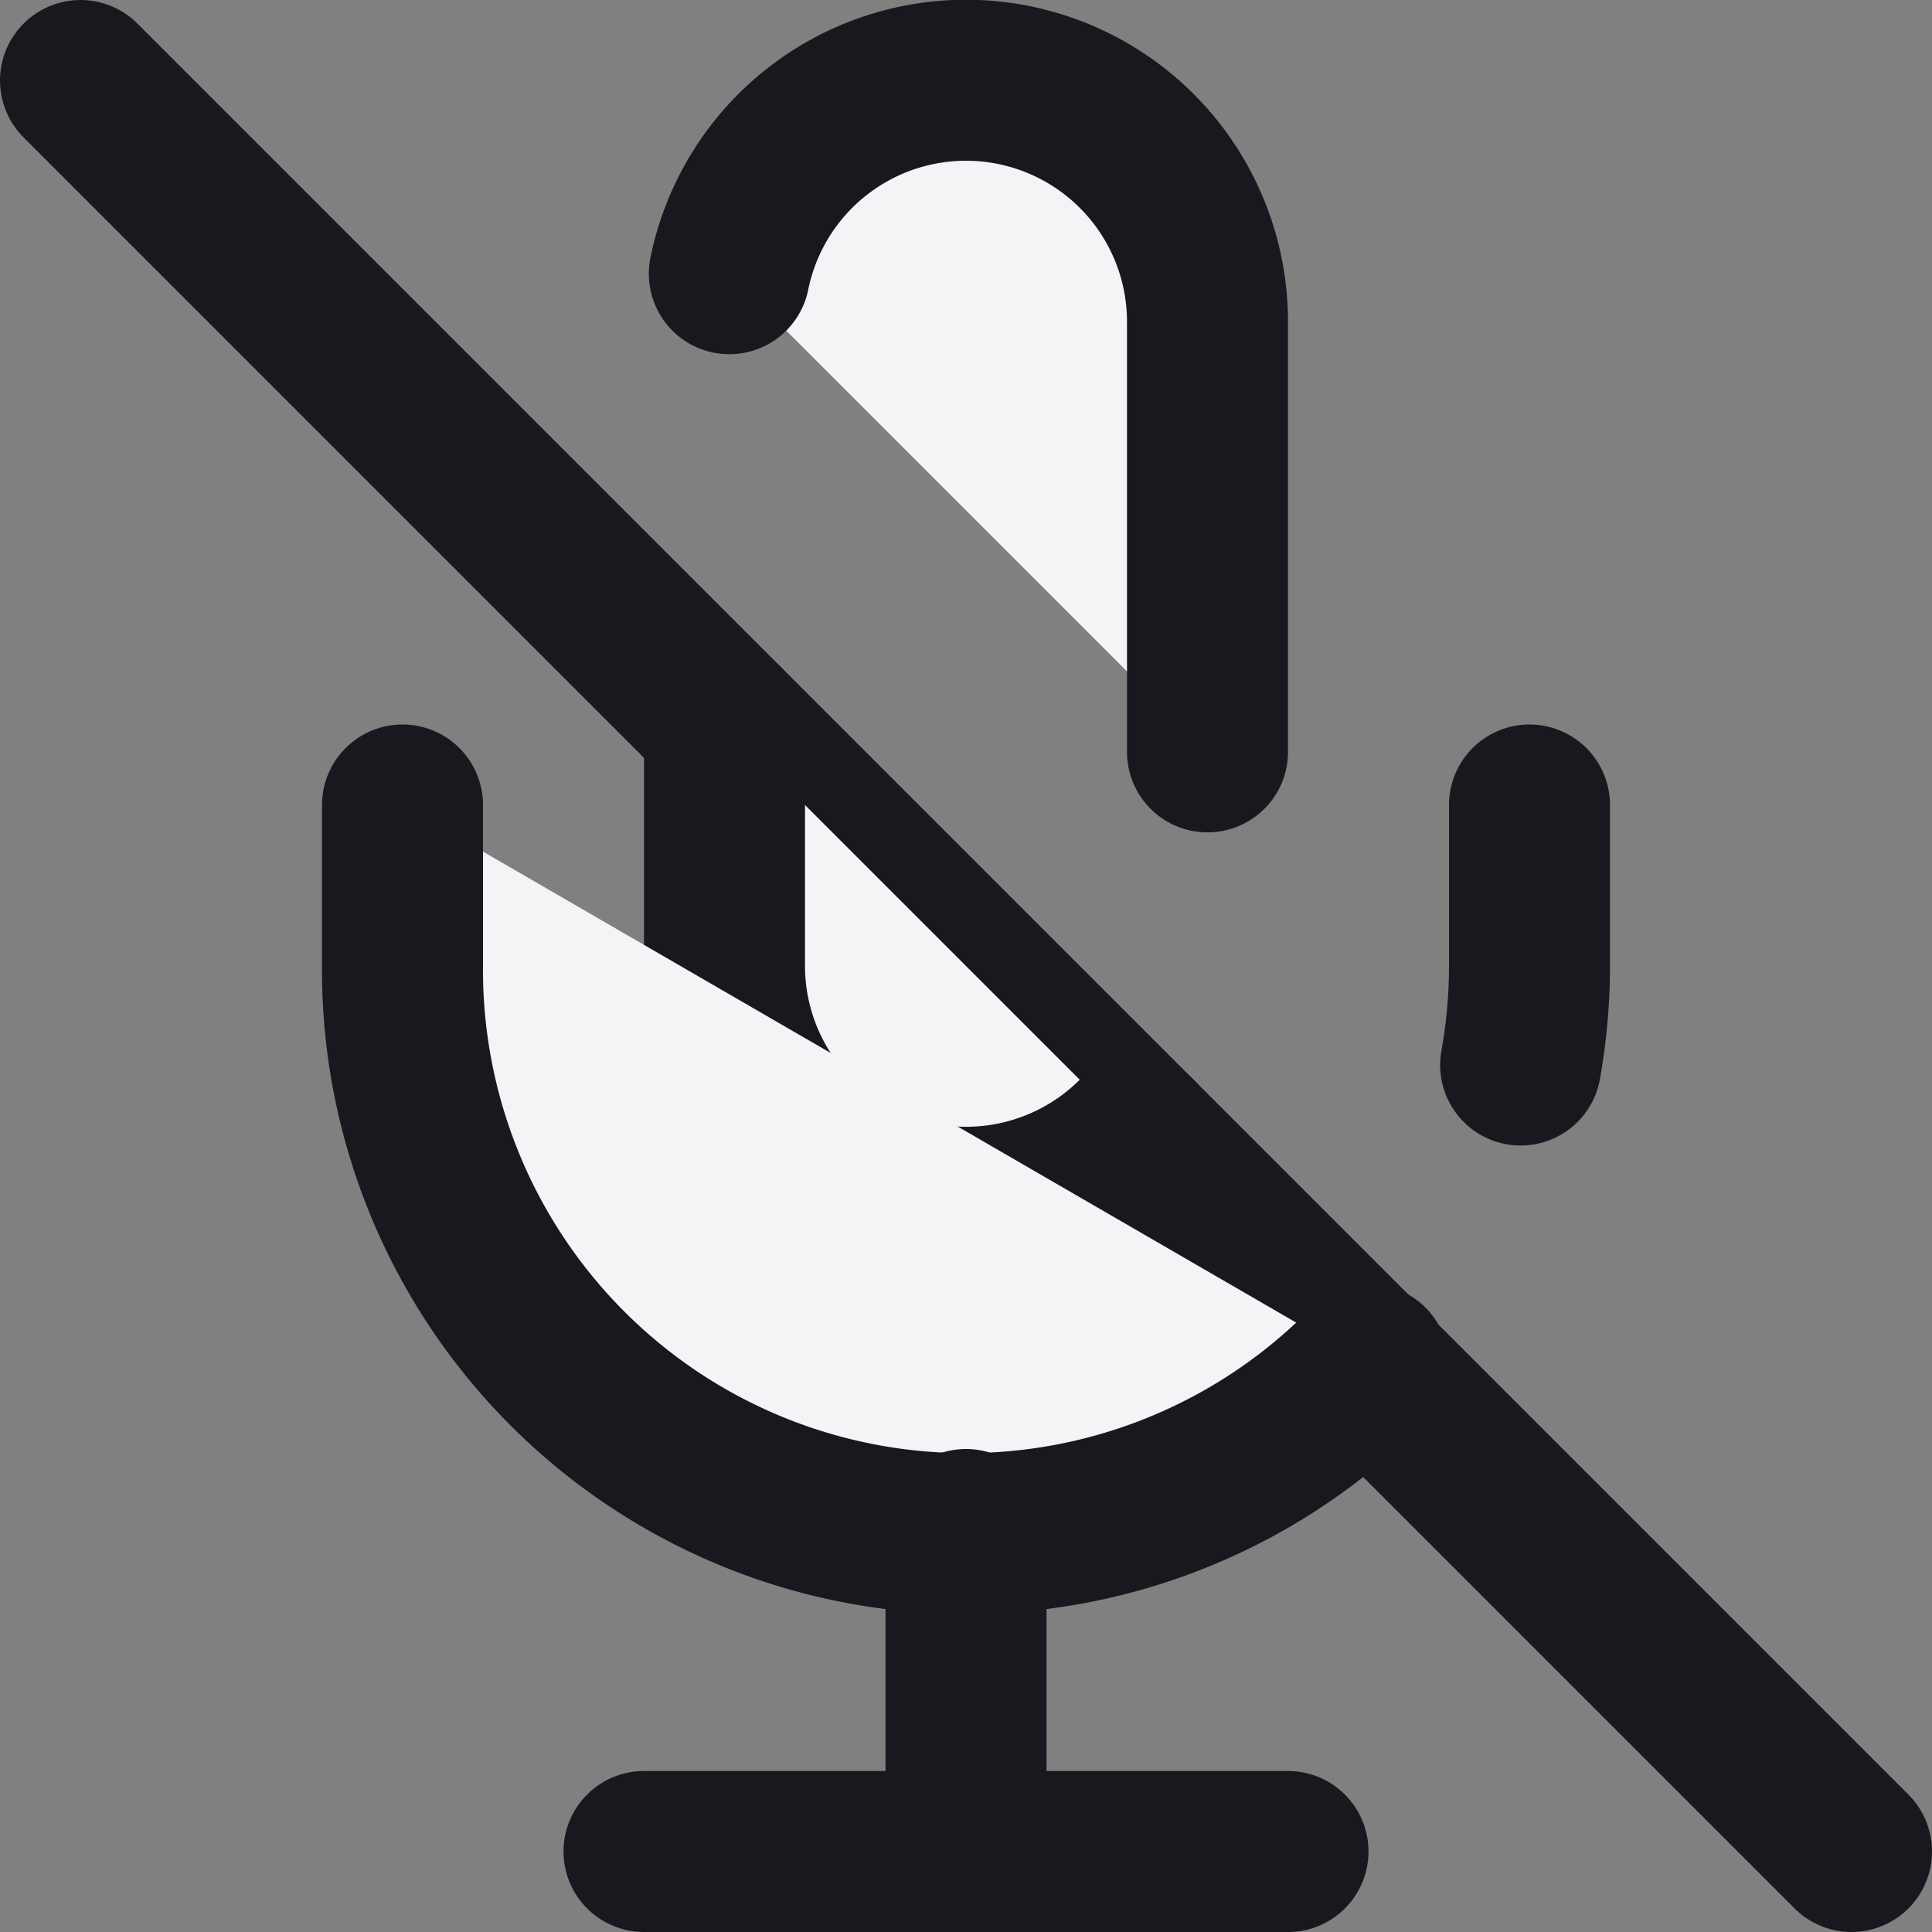 <svg fill="#f4f4f7" height="24" stroke="#17191e" stroke-linecap="round" stroke-linejoin="round" stroke-width="2" viewBox="0 0 24 24" width="24" xmlns="http://www.w3.org/2000/svg"><rect x="0" y="0" width="24" height="24" fill="#808080" stroke="none"/><path d="m1 1 22 22"/><path d="m9 9v3a3 3 0 0 0 5.12 2.12m.88-4.78v-5.34a3 3 0 0 0 -5.94-.6"/><path d="m17 16.95a7 7 0 0 1 -12-4.95v-2m14 0v2a7 7 0 0 1 -.11 1.23"/><path d="m12 19v4"/><path d="m8 23h8"/></svg>
